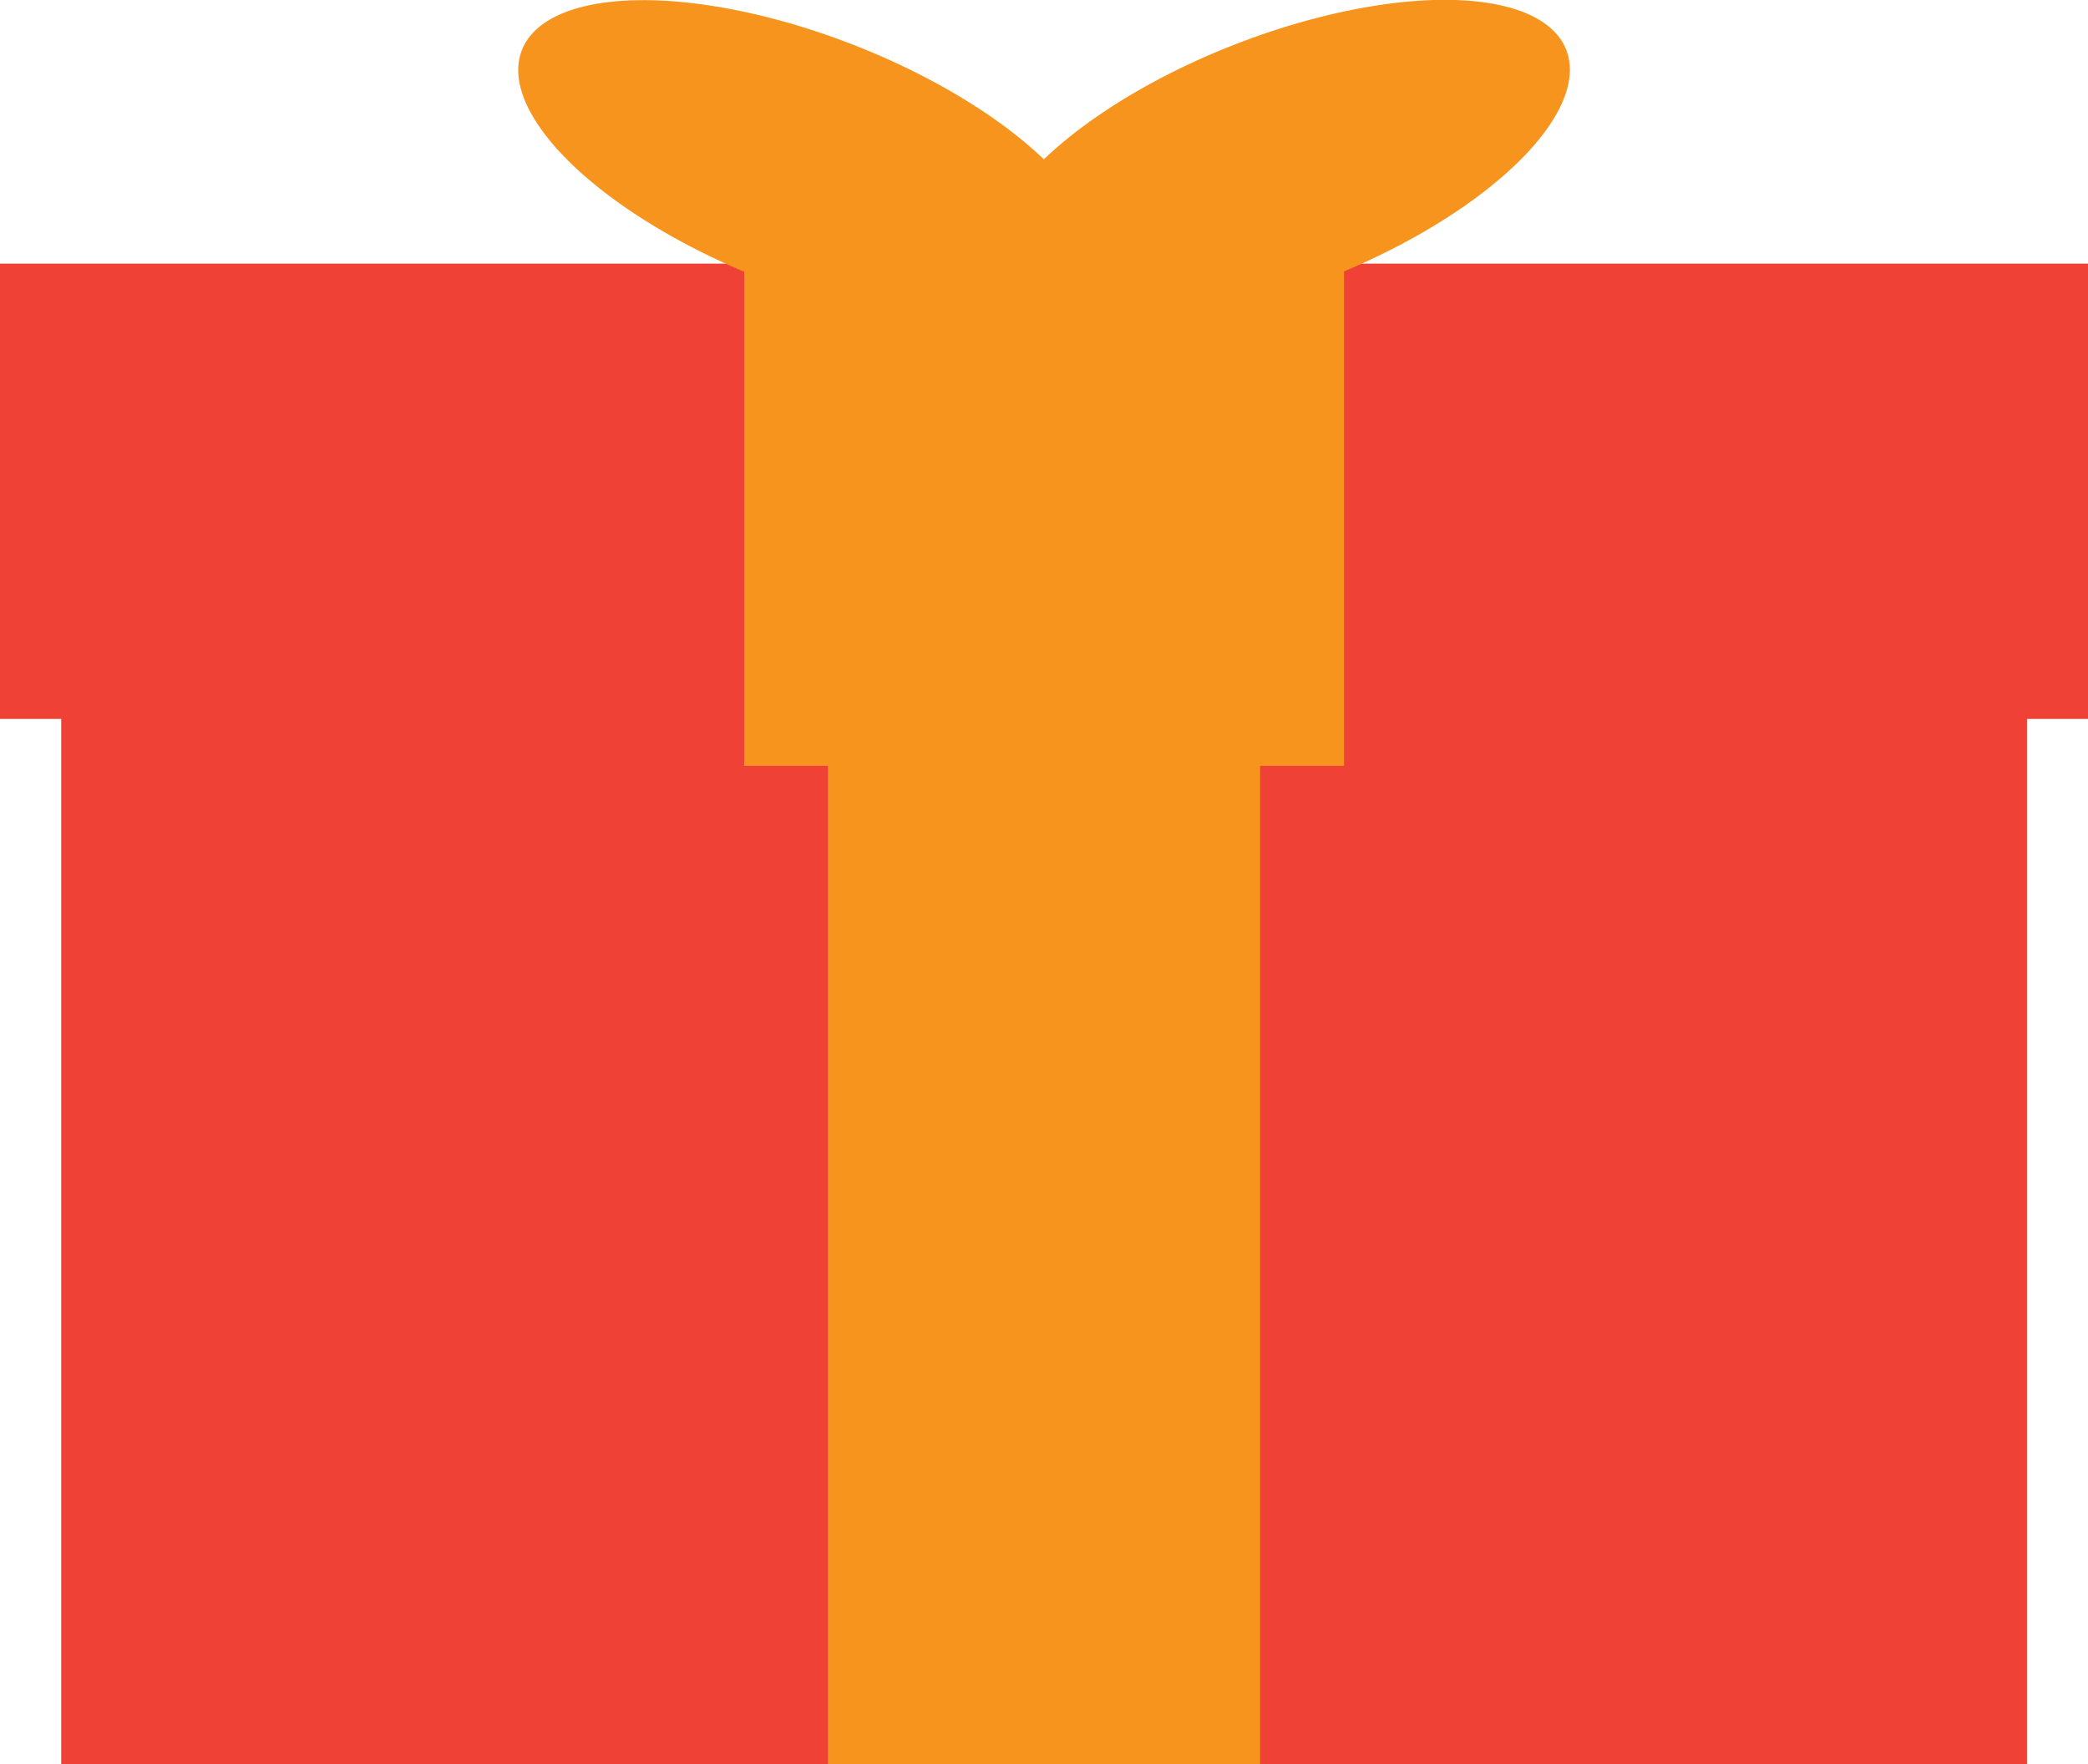 <svg id="Layer_1" data-name="Layer 1" xmlns="http://www.w3.org/2000/svg" viewBox="0 0 109.15 92.23"><defs><style>.cls-1{fill:#ef4136;}.cls-2{fill:#f7941d;}</style></defs><title>present2</title><rect class="cls-1" x="3.2" y="16.96" width="102.76" height="75.27"/><rect class="cls-2" x="43.28" y="16.96" width="22.59" height="75.27"/><rect class="cls-1" y="13.78" width="109.15" height="23.8"/><rect class="cls-2" x="38.9" y="13.78" width="31.36" height="26.25"/><ellipse class="cls-2" cx="59.03" cy="91.28" rx="6.57" ry="16.07" transform="translate(-64.26 30.22) rotate(-68.65)"/><ellipse class="cls-2" cx="83.69" cy="91.28" rx="16.07" ry="6.57" transform="translate(-44.27 -46.09) rotate(-21.35)"/></svg>